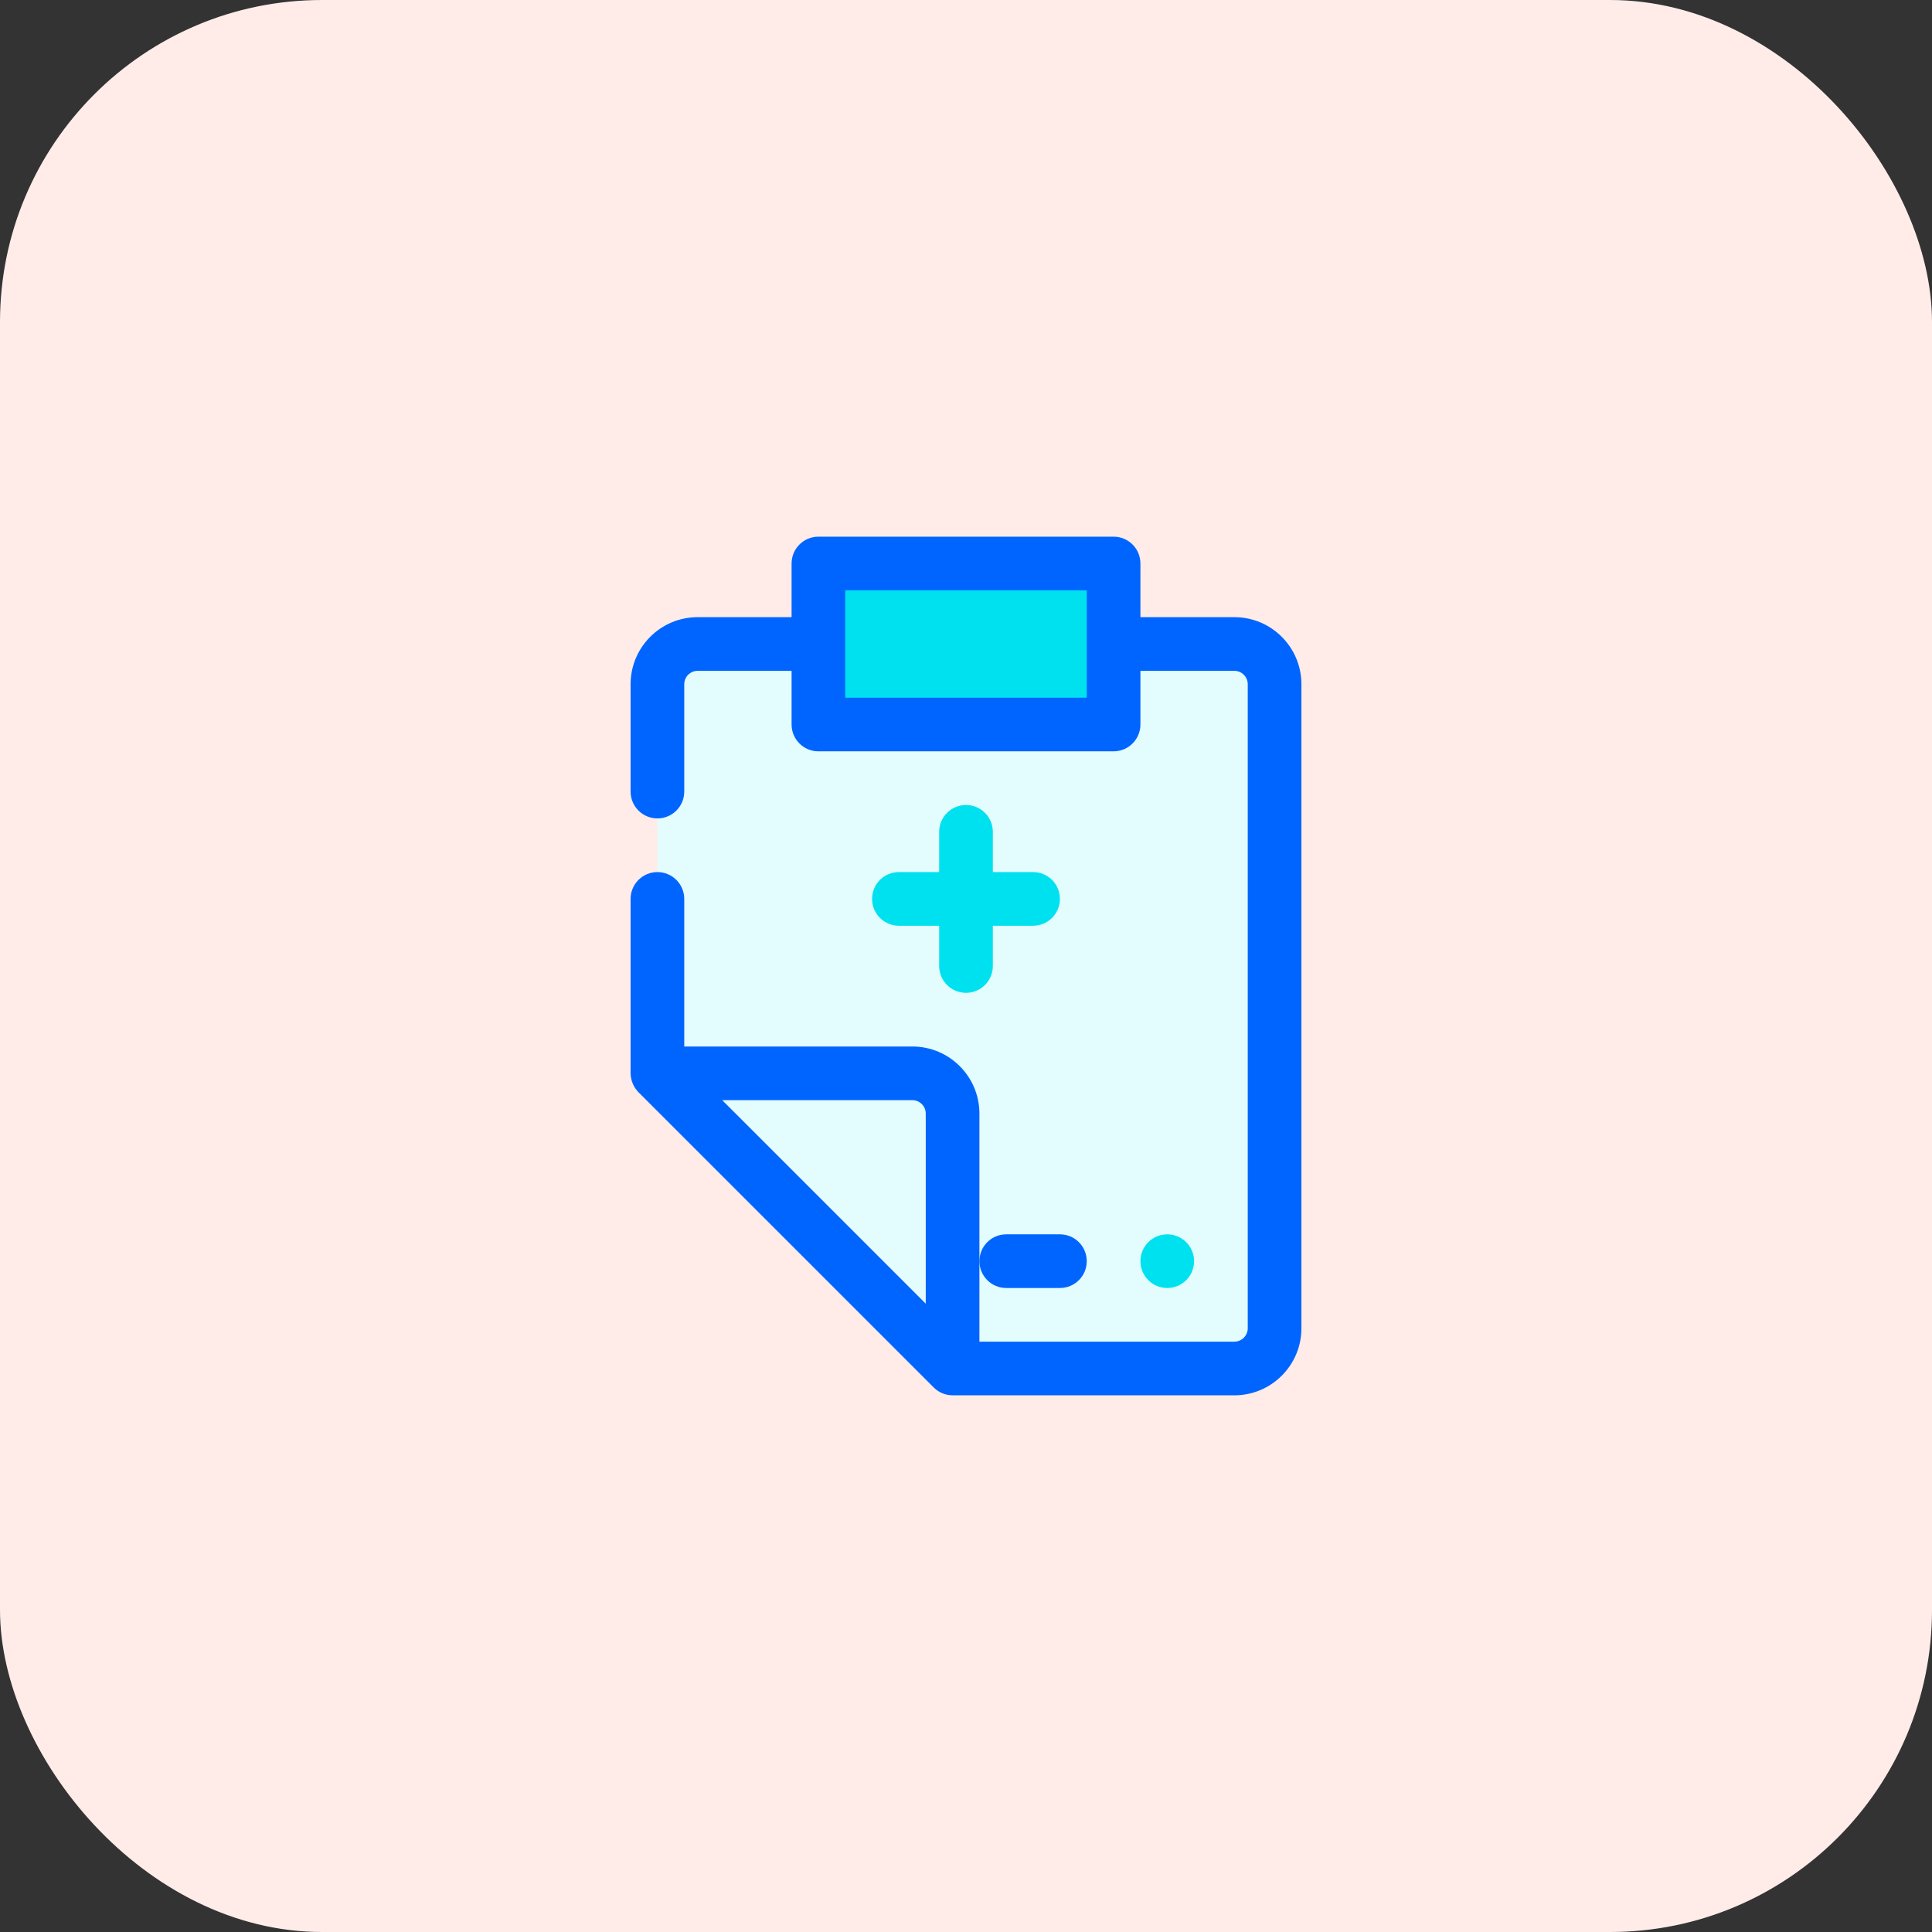 <svg width="72" height="72" viewBox="0 0 72 72" fill="none" xmlns="http://www.w3.org/2000/svg">
<rect x="0" y="0" width="72" height="72" fill="#333333" stroke="none"/>
<rect width="72" height="72" rx="12" fill="#FFECE9"/>
<path d="M47.5 25.677C47.5 24.848 46.828 24.177 46 24.177H26C25.172 24.177 24.5 24.844 24.5 25.667V40.072L35.5 51H46C46.828 51 47.5 50.333 47.5 49.51V25.677Z" fill="#E3FCFD"/>
<path d="M30.5 21H41.5V27H30.5V21Z" fill="#00E1F0"/>
<path d="M37.5 48H39.5C40.053 48 40.5 47.553 40.5 47C40.5 46.447 40.053 46 39.5 46H37.5C36.947 46 36.5 46.447 36.5 47C36.5 47.553 36.947 48 37.5 48Z" fill="#0065FF"/>
<path d="M46 23H42.5V21C42.5 20.448 42.053 20 41.5 20H30.5C29.948 20 29.5 20.448 29.5 21V23H26C24.619 23 23.5 24.119 23.5 25.5V29.5C23.5 30.052 23.948 30.5 24.5 30.5C25.052 30.5 25.5 30.052 25.5 29.5V25.5C25.5 25.224 25.724 25 26 25H29.5V27C29.5 27.552 29.948 28 30.5 28H41.5C42.053 28 42.5 27.552 42.5 27V25H46C46.276 25 46.5 25.224 46.5 25.5V49.5C46.5 49.776 46.276 50 46 50H36.5V41.5C36.5 40.12 35.38 39 34 39H25.5V33.5C25.5 32.947 25.052 32.5 24.5 32.5C23.948 32.5 23.5 32.947 23.5 33.5V40C23.505 40.264 23.61 40.516 23.795 40.705L34.795 51.705C34.981 51.893 35.235 51.999 35.5 52H46C47.38 52 48.5 50.88 48.5 49.5V25.5C48.5 24.119 47.38 23 46 23ZM40.5 26H31.5V22H40.5V26ZM34 41C34.276 41 34.5 41.224 34.5 41.5V48.585L26.915 41H34Z" fill="#0065FF"/>
<path d="M36 30C35.447 30 35 30.448 35 31V32.5H33.5C32.947 32.5 32.5 32.947 32.5 33.5C32.5 34.053 32.947 34.5 33.5 34.5H35V36C35 36.553 35.447 37 36 37C36.553 37 37 36.553 37 36V34.5H38.5C39.053 34.5 39.5 34.053 39.5 33.5C39.5 32.947 39.053 32.5 38.5 32.5H37V31C37 30.448 36.553 30 36 30Z" fill="#00E1F0"/>
<path d="M43.5 48C44.052 48 44.5 47.552 44.5 47C44.5 46.448 44.052 46 43.5 46C42.948 46 42.5 46.448 42.5 47C42.5 47.552 42.948 48 43.5 48Z" fill="#00E1F0"/>
</svg>
